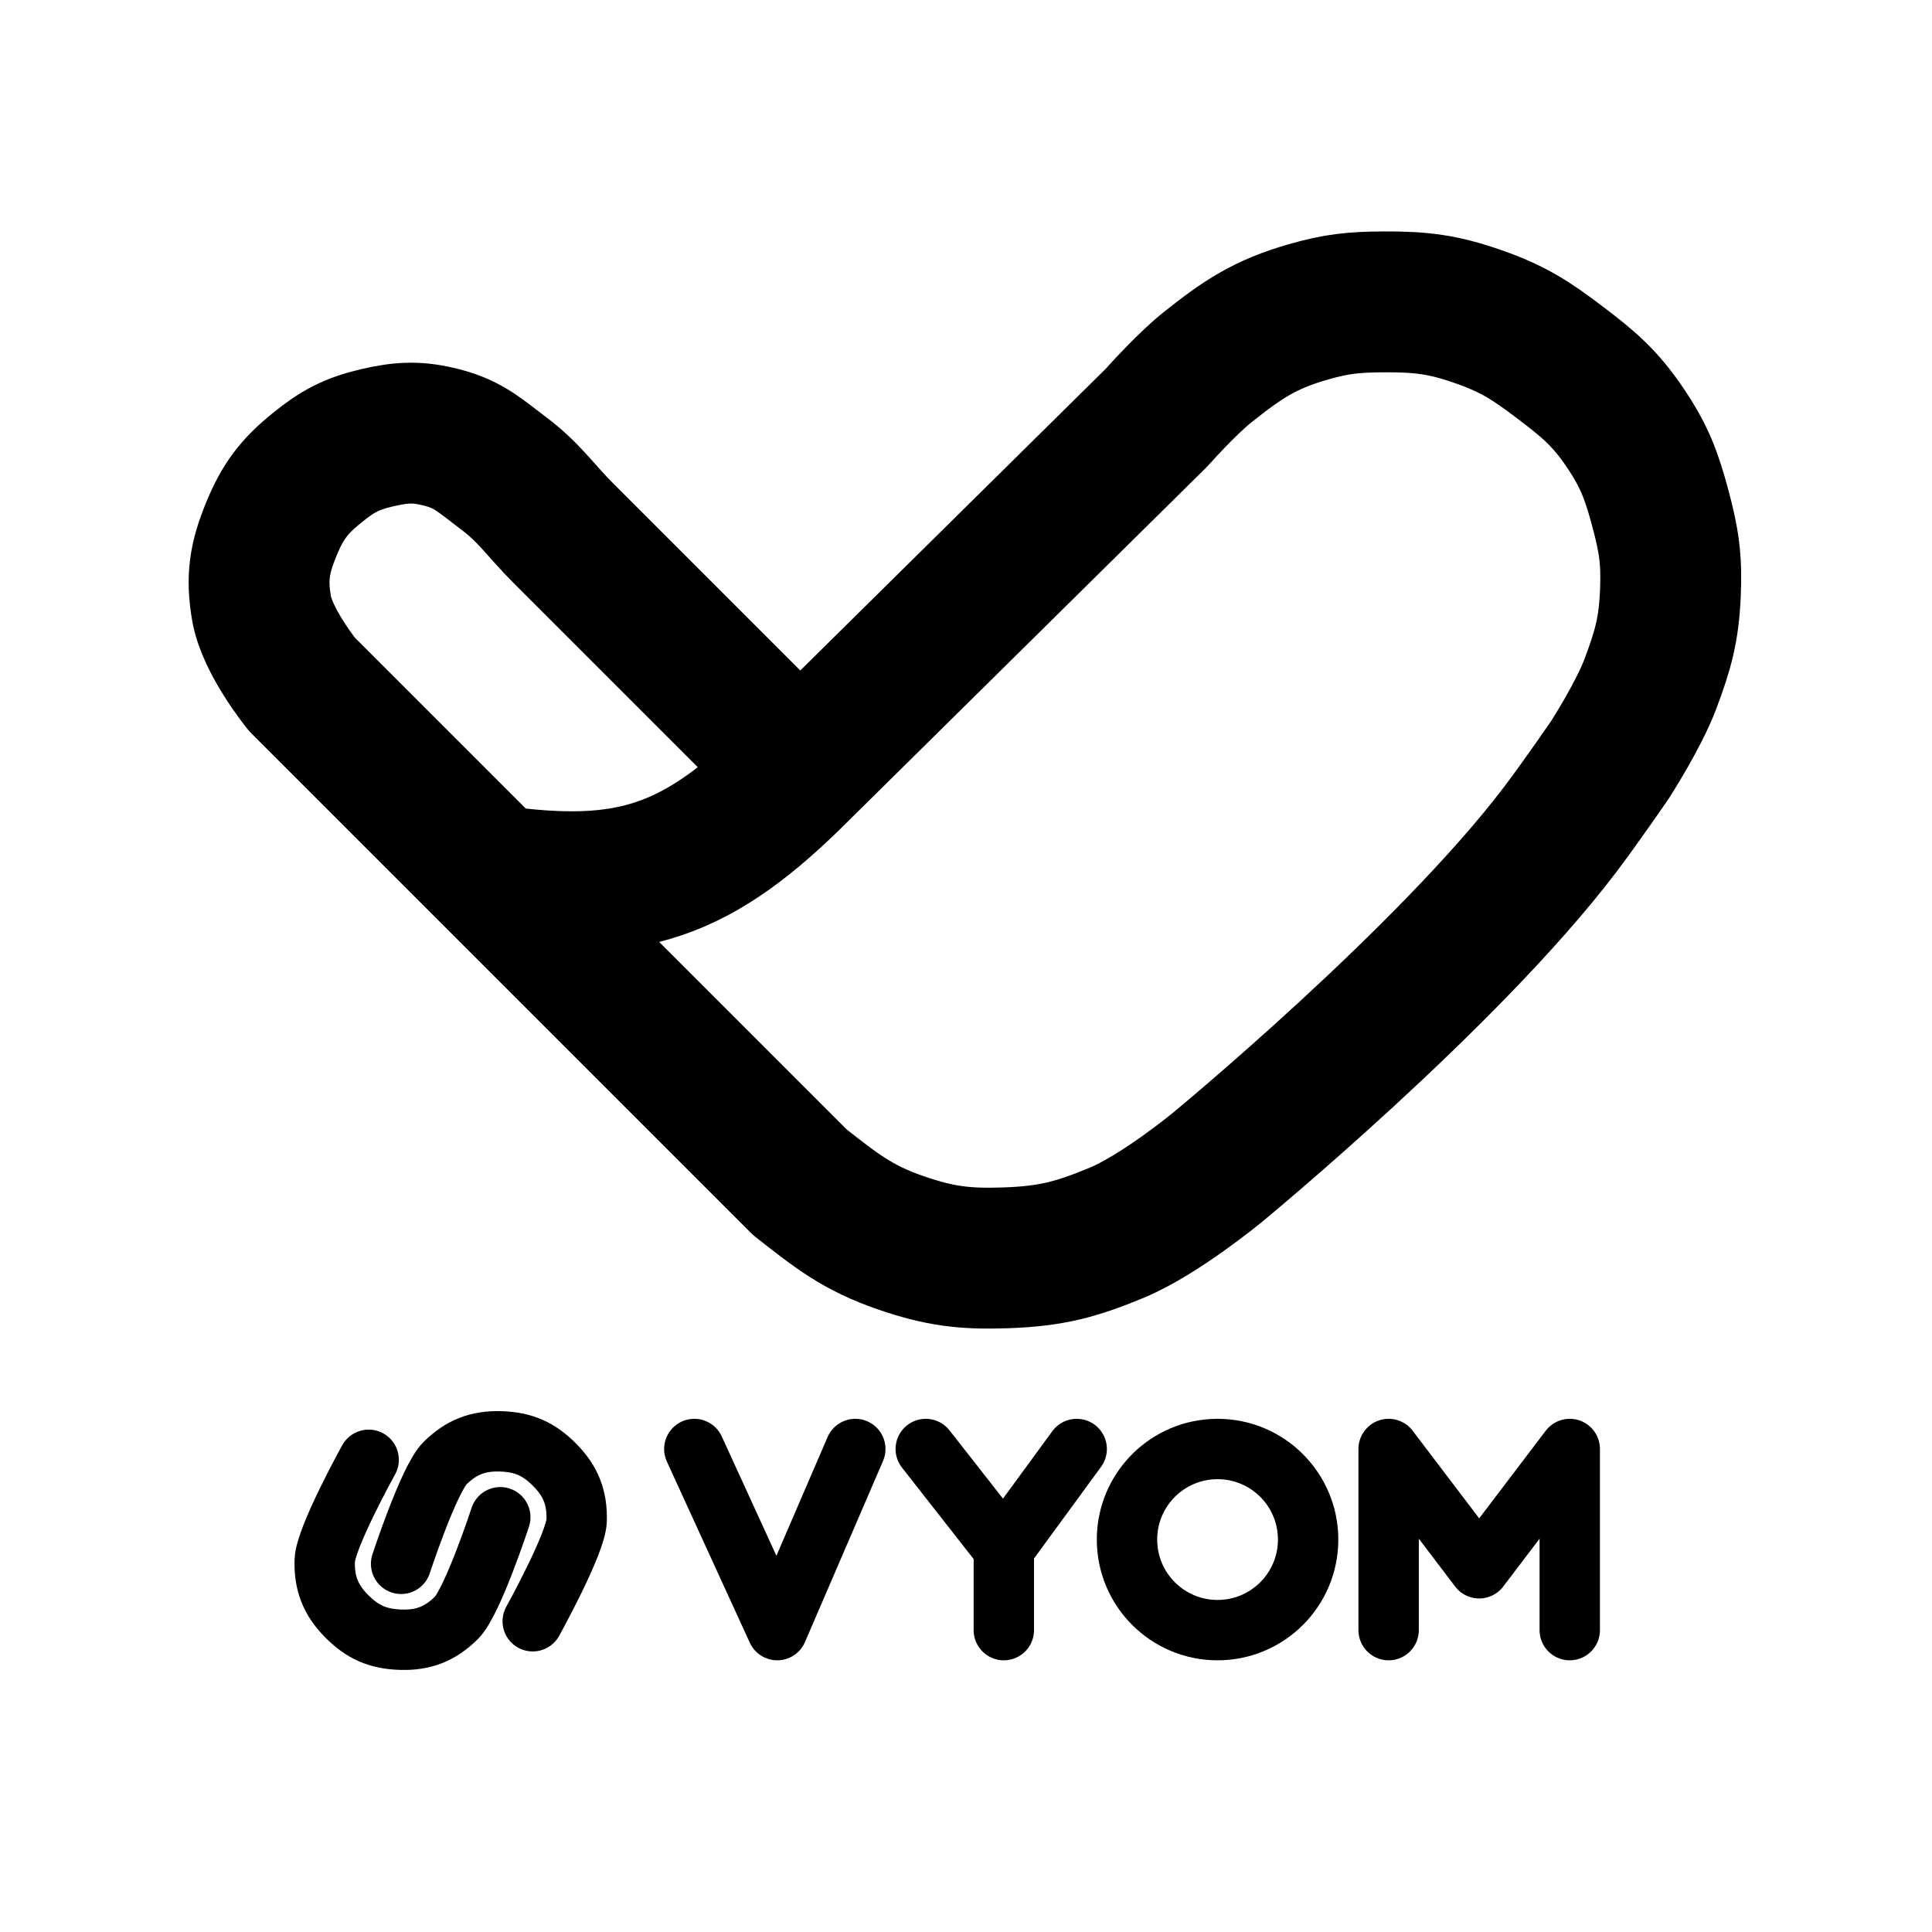 <svg width="192" height="192" viewBox="0 0 192 192" fill="none" xmlns="http://www.w3.org/2000/svg">
<rect width="192" height="192" fill="white"/>
<path d="M138 162V144L147 155.854L156 144V162" stroke="black" stroke-width="6" stroke-linecap="round" stroke-linejoin="round"/>
<path d="M121 144C116.029 144 112 148.029 112 153C112 157.971 116.029 162 121 162C125.971 162 130 157.971 130 153C130 148.029 125.971 144 121 144Z" stroke="black" stroke-width="6" stroke-linecap="round"/>
<path d="M92 144L99.759 153.9M99.759 153.9L107 144M99.759 153.9V162" stroke="black" stroke-width="6" stroke-linecap="round" stroke-linejoin="round"/>
<path d="M69 144L77.242 162L81.121 153L85 144" stroke="black" stroke-width="6" stroke-linecap="round" stroke-linejoin="round"/>
<path d="M36.637 145.074C36.637 145.074 32.343 152.817 32.273 155.077C32.203 157.336 32.853 158.994 34.441 160.603C36.029 162.211 37.568 162.883 39.827 162.953C42.086 163.023 43.744 162.372 45.353 160.785C46.962 159.197 49.718 150.782 49.718 150.782" stroke="black" stroke-width="6" stroke-linecap="round" stroke-linejoin="round"/>
<path d="M52.941 161.119C52.941 161.119 57.236 153.376 57.306 151.117C57.376 148.857 56.726 147.2 55.138 145.591C53.55 143.982 52.011 143.31 49.752 143.24C47.493 143.17 45.835 143.821 44.226 145.409C42.617 146.997 39.861 155.411 39.861 155.411" stroke="black" stroke-width="6" stroke-linecap="round" stroke-linejoin="round"/>
<path d="M79.5 76.5C79.5 76.5 58.343 55.343 56 53C53.657 50.657 52.65 48.989 50 47C47.83 45.372 46.625 44.184 44 43.5C41.544 42.859 39.973 42.926 37.5 43.5C34.948 44.092 33.533 44.848 31.5 46.5C29.227 48.347 28.123 49.795 27 52.5C25.793 55.408 25.454 57.399 26 60.5C26.576 63.769 30 68 30 68C30 68 38.609 76.609 49 87M79.5 76.5L89.625 66.5L99.75 56.5L109.875 46.5L114.937 41.5C114.937 41.5 117.828 38.233 120 36.5C123.484 33.721 125.716 32.231 130 31C132.84 30.184 134.545 30.016 137.5 30C141.256 29.98 143.457 30.252 147 31.5C150.381 32.691 152.144 33.834 155 36C157.86 38.169 159.491 39.525 161.5 42.5C163.409 45.326 164.113 47.207 165 50.5C165.87 53.727 166.149 55.661 166 59C165.84 62.597 165.268 64.63 164 68C162.831 71.107 160 75.5 160 75.5C160 75.5 157.033 79.826 155 82.5C143.797 97.234 121 116 121 116C121 116 115.299 120.708 111 122.5C106.934 124.195 104.403 124.845 100 125C95.86 125.145 93.416 124.848 89.5 123.5C85.194 122.017 83.084 120.309 79.5 117.5C79.5 117.5 74.624 112.624 71.5 109.5C64.748 102.748 56.42 94.42 49 87M79.5 76.5C69.354 86.682 62.691 88.926 49 87" stroke="black" stroke-width="14" stroke-linecap="round" stroke-linejoin="round"/>
</svg>
